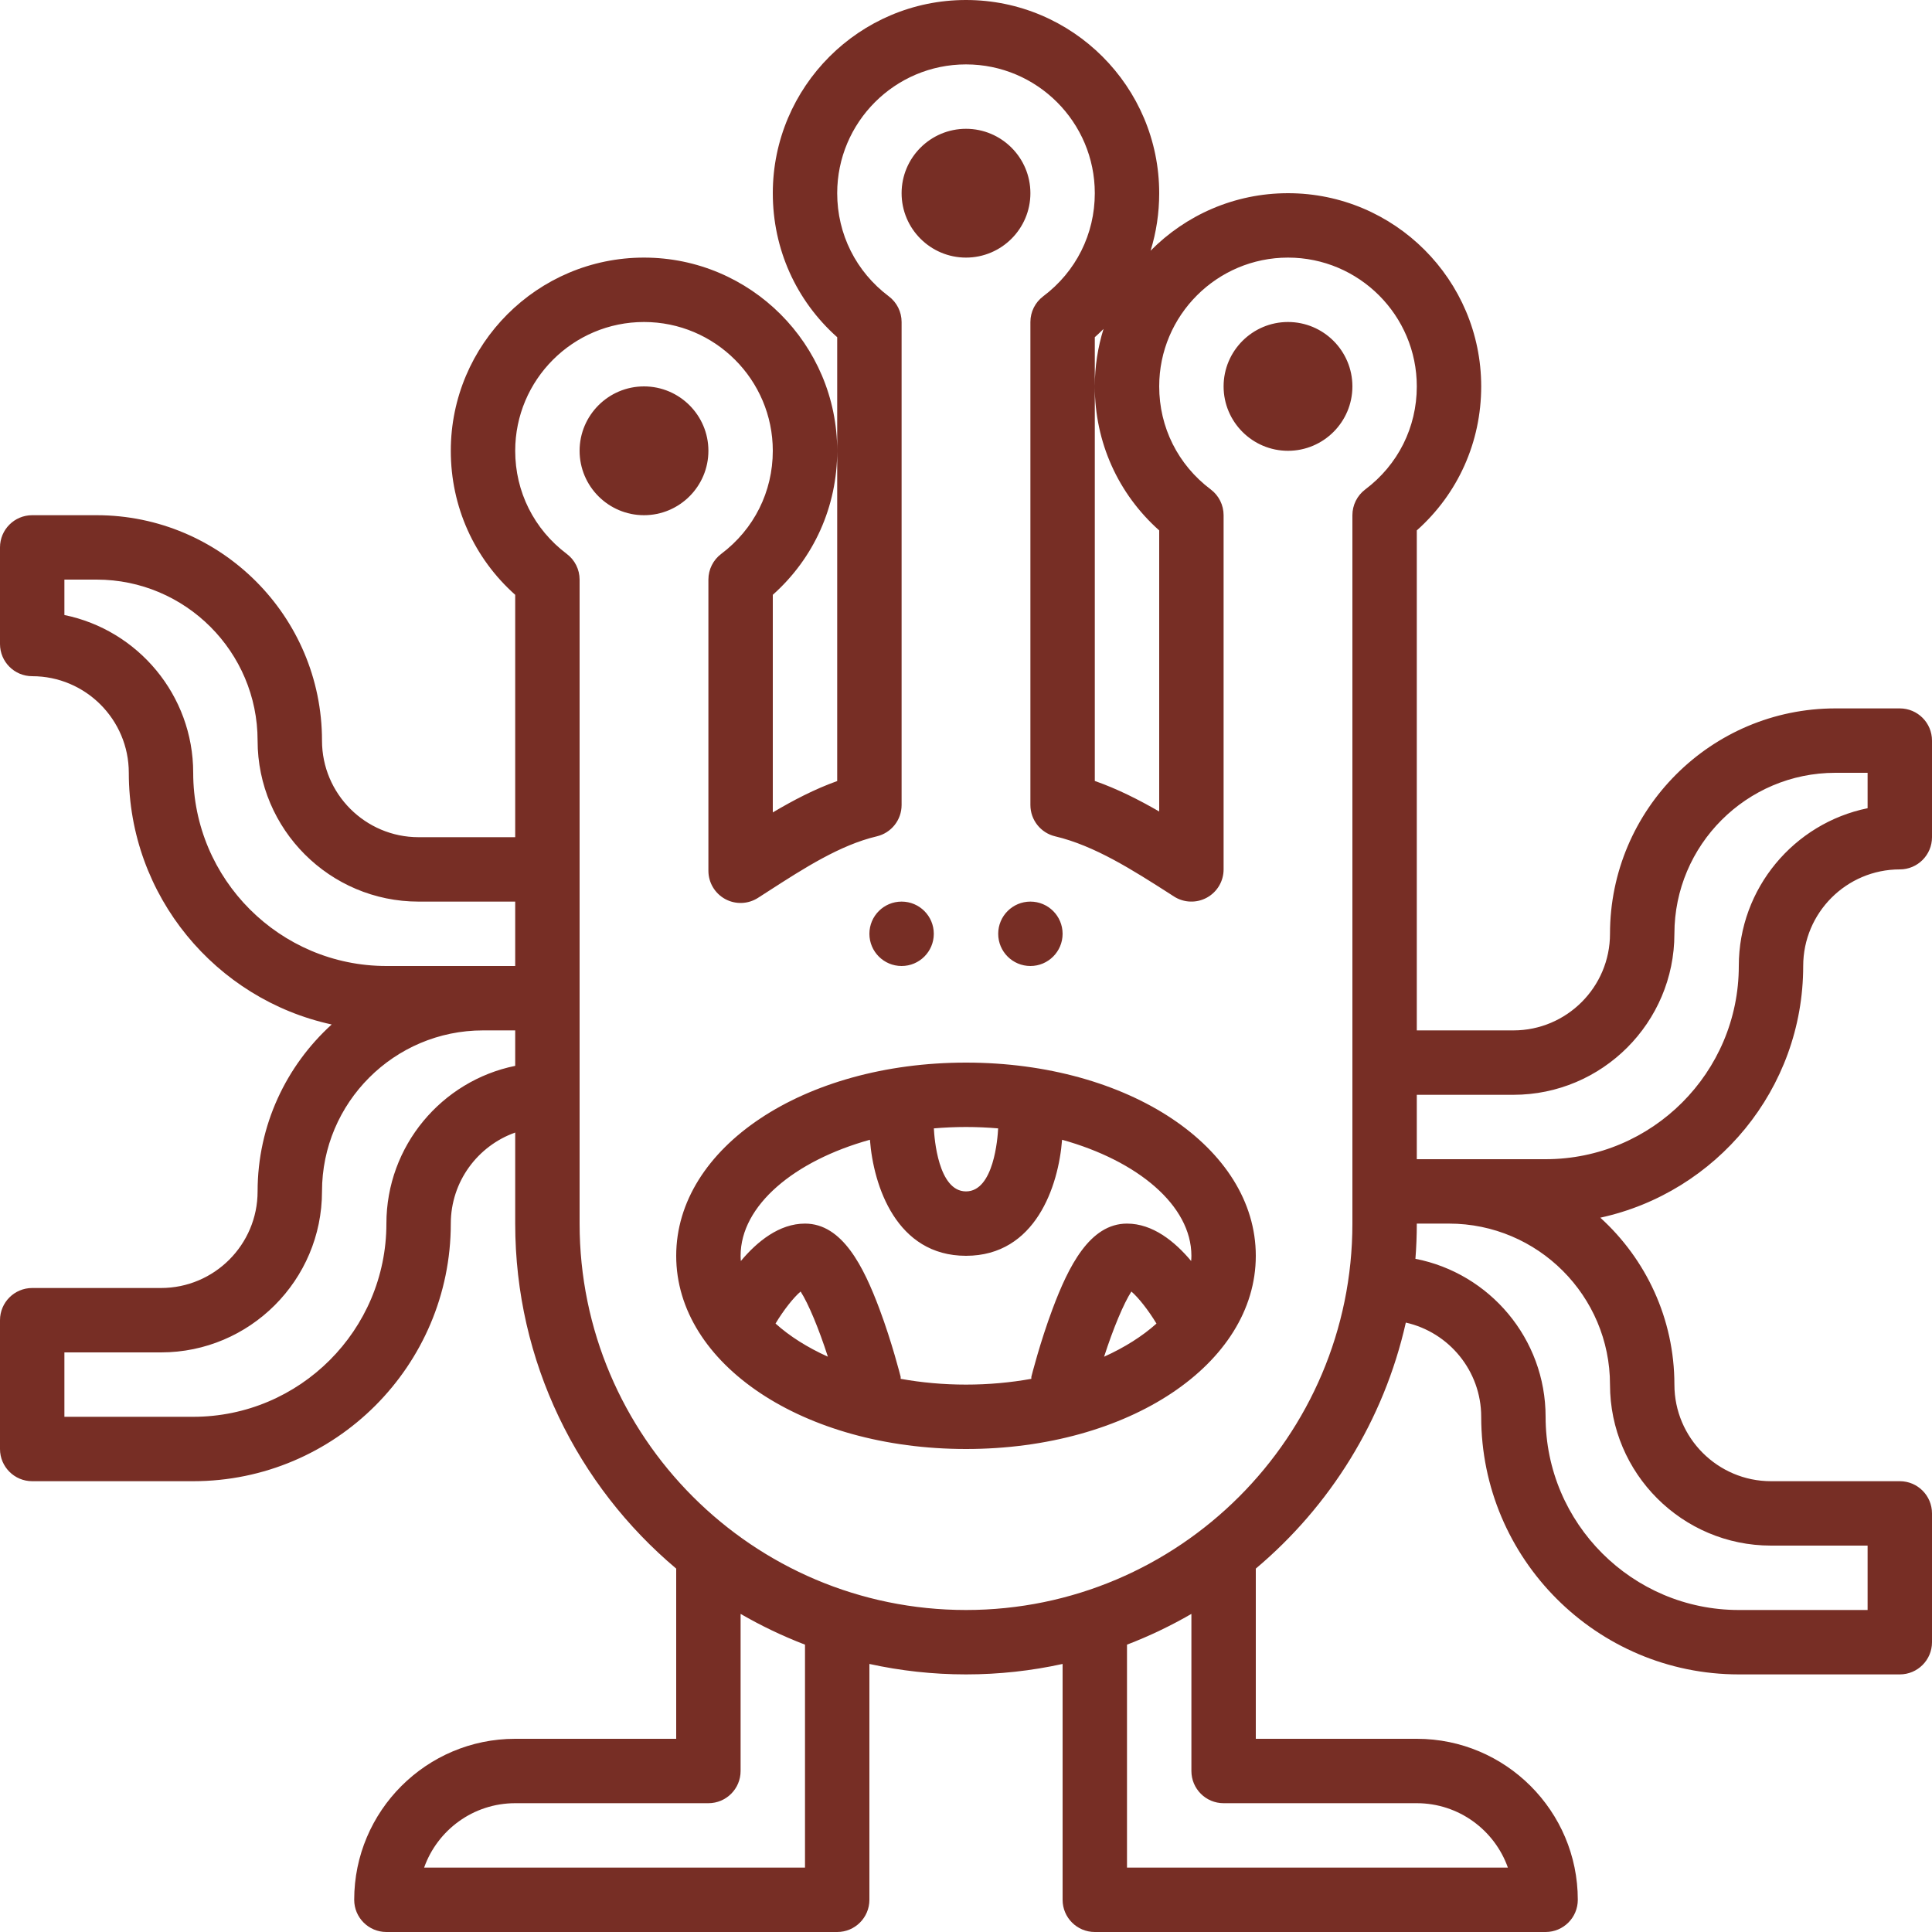 <svg width="63" height="63" viewBox="0 0 63 63" fill="none" xmlns="http://www.w3.org/2000/svg">
<path d="M21 16.8C19.842 16.8 18.9 15.858 18.9 14.7C18.9 13.542 19.842 12.6 21 12.6C22.158 12.6 23.1 13.542 23.1 14.7C23.1 15.858 22.158 16.8 21 16.8ZM31.5 8.4C32.658 8.4 33.6 7.458 33.6 6.3C33.6 5.142 32.658 4.2 31.5 4.2C30.342 4.2 29.4 5.142 29.4 6.3C29.4 7.458 30.342 8.4 31.5 8.4ZM42 10.5C40.842 10.5 39.9 11.442 39.9 12.6C39.9 13.758 40.842 14.7 42 14.7C43.158 14.7 44.1 13.758 44.1 12.6C44.1 11.442 43.158 10.5 42 10.5ZM40.95 40.95C40.95 44.483 36.799 47.25 31.5 47.25C26.201 47.25 22.05 44.483 22.05 40.95C22.05 37.417 26.201 34.65 31.5 34.65C36.799 34.65 40.95 37.417 40.95 40.95ZM31.5 36.75C31.145 36.75 30.795 36.766 30.452 36.795C30.467 37.109 30.593 38.85 31.5 38.85C32.407 38.85 32.533 37.109 32.548 36.795C32.205 36.766 31.855 36.75 31.5 36.75ZM26.996 44.24C26.701 43.326 26.36 42.506 26.107 42.115C25.871 42.315 25.55 42.725 25.289 43.159C25.747 43.572 26.326 43.938 26.996 44.24ZM31.5 45.15C32.237 45.15 32.953 45.084 33.63 44.962L33.631 44.895C33.643 44.85 33.913 43.775 34.323 42.681C34.839 41.306 35.531 39.9 36.75 39.9C37.589 39.9 38.307 40.481 38.842 41.12C38.846 41.063 38.85 41.007 38.85 40.95C38.85 39.309 37.101 37.852 34.633 37.166C34.518 38.67 33.77 40.95 31.5 40.95C29.23 40.95 28.482 38.67 28.367 37.166C25.899 37.852 24.15 39.309 24.15 40.95C24.15 41.007 24.154 41.063 24.158 41.12C24.693 40.481 25.411 39.9 26.25 39.9C27.47 39.9 28.161 41.306 28.677 42.681C29.087 43.775 29.357 44.85 29.369 44.895L29.37 44.962C30.047 45.084 30.763 45.15 31.5 45.15ZM36.893 42.115C36.639 42.507 36.298 43.326 36.003 44.241C36.673 43.938 37.252 43.572 37.711 43.16C37.448 42.725 37.127 42.316 36.893 42.115ZM63 24.15V27.3C63 27.88 62.53 28.35 61.95 28.35C60.213 28.35 58.8 29.763 58.8 31.5C58.8 35.519 55.962 38.887 52.184 39.707C53.667 41.053 54.6 42.995 54.6 45.15C54.6 46.887 56.013 48.3 57.75 48.3H61.95C62.53 48.3 63 48.77 63 49.35V53.55C63 54.13 62.53 54.6 61.95 54.6H56.7C52.068 54.6 48.3 50.832 48.3 46.2C48.3 44.701 47.247 43.444 45.842 43.128C45.125 46.316 43.369 49.115 40.95 51.15V56.7H46.2C49.095 56.7 51.45 59.055 51.45 61.95C51.45 62.53 50.98 63 50.4 63H35.7C35.12 63 34.65 62.53 34.65 61.95V54.259C33.635 54.482 32.581 54.6 31.5 54.6C30.419 54.6 29.365 54.482 28.35 54.259V61.95C28.35 62.53 27.88 63 27.3 63H12.6C12.02 63 11.55 62.53 11.55 61.95C11.55 59.055 13.905 56.7 16.8 56.7H22.05V51.15C18.842 48.452 16.8 44.41 16.8 39.9V36.931C15.578 37.364 14.7 38.531 14.7 39.9C14.7 44.532 10.932 48.3 6.3 48.3H1.05C0.47 48.3 0 47.83 0 47.25V43.05C0 42.47 0.47 42 1.05 42H5.25C6.987 42 8.4 40.587 8.4 38.85C8.4 36.695 9.333 34.753 10.816 33.407C7.038 32.587 4.2 29.219 4.2 25.2C4.2 23.463 2.787 22.05 1.05 22.05C0.47 22.05 0 21.58 0 21V17.85C0 17.27 0.47 16.8 1.05 16.8H3.15C7.203 16.8 10.5 20.097 10.5 24.15C10.5 25.887 11.913 27.3 13.65 27.3H16.8V19.396C15.459 18.202 14.7 16.518 14.7 14.7C14.7 11.226 17.526 8.4 21 8.4C24.474 8.4 27.3 11.226 27.3 14.7C27.3 16.518 26.541 18.202 25.2 19.396V26.492C25.861 26.1 26.561 25.733 27.3 25.469V14.7V10.996C25.959 9.802 25.2 8.118 25.2 6.3C25.2 2.826 28.026 0 31.5 0C34.974 0 37.8 2.826 37.8 6.3C37.8 6.948 37.704 7.578 37.519 8.176C38.662 7.018 40.249 6.3 42 6.3C45.474 6.3 48.3 9.126 48.3 12.6C48.3 14.418 47.541 16.102 46.2 17.296V33.6H49.35C51.087 33.6 52.5 32.187 52.5 30.45C52.5 26.397 55.797 23.1 59.85 23.1H61.95C62.53 23.1 63 23.57 63 24.15ZM35.7 10.996V12.6V25.466C36.437 25.724 37.137 26.079 37.8 26.462V17.296C36.459 16.102 35.7 14.418 35.7 12.6C35.7 11.948 35.8 11.319 35.984 10.727C35.892 10.819 35.798 10.909 35.7 10.996ZM16.8 31.5V29.4H13.65C10.755 29.4 8.4 27.045 8.4 24.15C8.4 21.255 6.045 18.9 3.15 18.9H2.1V20.055C4.493 20.543 6.3 22.665 6.3 25.2C6.3 28.674 9.126 31.5 12.6 31.5H16.8ZM16.8 34.756V33.6H15.75C12.855 33.6 10.5 35.955 10.5 38.85C10.5 41.745 8.145 44.1 5.25 44.1H2.1V46.2H6.3C9.774 46.2 12.6 43.374 12.6 39.9C12.6 37.365 14.406 35.243 16.8 34.756ZM26.25 53.63C25.52 53.35 24.819 53.014 24.15 52.627V57.75C24.15 58.33 23.68 58.8 23.1 58.8H16.8C15.431 58.8 14.263 59.678 13.83 60.9H26.25V53.63ZM38.85 57.75V52.627C38.181 53.014 37.48 53.35 36.75 53.63V60.9H49.17C48.737 59.678 47.569 58.8 46.2 58.8H39.9C39.32 58.8 38.85 58.33 38.85 57.75ZM46.2 12.6C46.2 10.284 44.316 8.4 42 8.4C39.684 8.4 37.8 10.284 37.8 12.6C37.8 13.934 38.413 15.158 39.481 15.96C39.745 16.159 39.9 16.47 39.9 16.8V28.35C39.9 28.734 39.691 29.087 39.354 29.271C39.018 29.455 38.607 29.441 38.284 29.235L38.145 29.145C36.939 28.373 35.693 27.575 34.409 27.272C33.935 27.16 33.6 26.737 33.6 26.25V10.5C33.6 10.17 33.755 9.859 34.019 9.661C35.087 8.858 35.7 7.633 35.7 6.3C35.7 3.984 33.816 2.1 31.5 2.1C29.184 2.1 27.3 3.984 27.3 6.3C27.3 7.633 27.913 8.858 28.98 9.661C29.245 9.859 29.4 10.17 29.4 10.5V26.25C29.4 26.737 29.065 27.16 28.591 27.272C27.391 27.555 26.211 28.316 25.069 29.052C24.95 29.129 24.832 29.204 24.716 29.279C24.393 29.486 23.982 29.5 23.646 29.316C23.309 29.131 23.1 28.778 23.1 28.395V18.9C23.1 18.57 23.255 18.259 23.519 18.061C24.587 17.258 25.2 16.034 25.2 14.7C25.2 12.384 23.316 10.5 21 10.5C18.684 10.5 16.8 12.384 16.8 14.7C16.8 16.034 17.413 17.258 18.48 18.061C18.745 18.259 18.9 18.57 18.9 18.9V39.9C18.9 46.848 24.552 52.5 31.5 52.5C38.448 52.5 44.1 46.848 44.1 39.9V16.8C44.1 16.47 44.255 16.159 44.519 15.96C45.587 15.158 46.2 13.934 46.2 12.6ZM47.25 39.9H46.2C46.2 40.286 46.185 40.669 46.155 41.048C48.571 41.518 50.4 43.649 50.4 46.2C50.4 49.674 53.226 52.5 56.7 52.5H60.9V50.4H57.75C54.855 50.4 52.5 48.045 52.5 45.15C52.5 42.255 50.145 39.9 47.25 39.9ZM60.9 25.2H59.85C56.955 25.2 54.6 27.555 54.6 30.45C54.6 33.345 52.245 35.7 49.35 35.7H46.2V37.8H50.4C53.874 37.8 56.7 34.974 56.7 31.5C56.7 28.965 58.507 26.843 60.9 26.355V25.2ZM29.4 31.5C29.98 31.5 30.45 31.03 30.45 30.45C30.45 29.87 29.98 29.4 29.4 29.4C28.82 29.4 28.35 29.87 28.35 30.45C28.35 31.03 28.82 31.5 29.4 31.5ZM32.55 30.45C32.55 31.03 33.02 31.5 33.6 31.5C34.18 31.5 34.65 31.03 34.65 30.45C34.65 29.87 34.18 29.4 33.6 29.4C33.02 29.4 32.55 29.87 32.55 30.45Z" fill="#772e25"/>
</svg>
